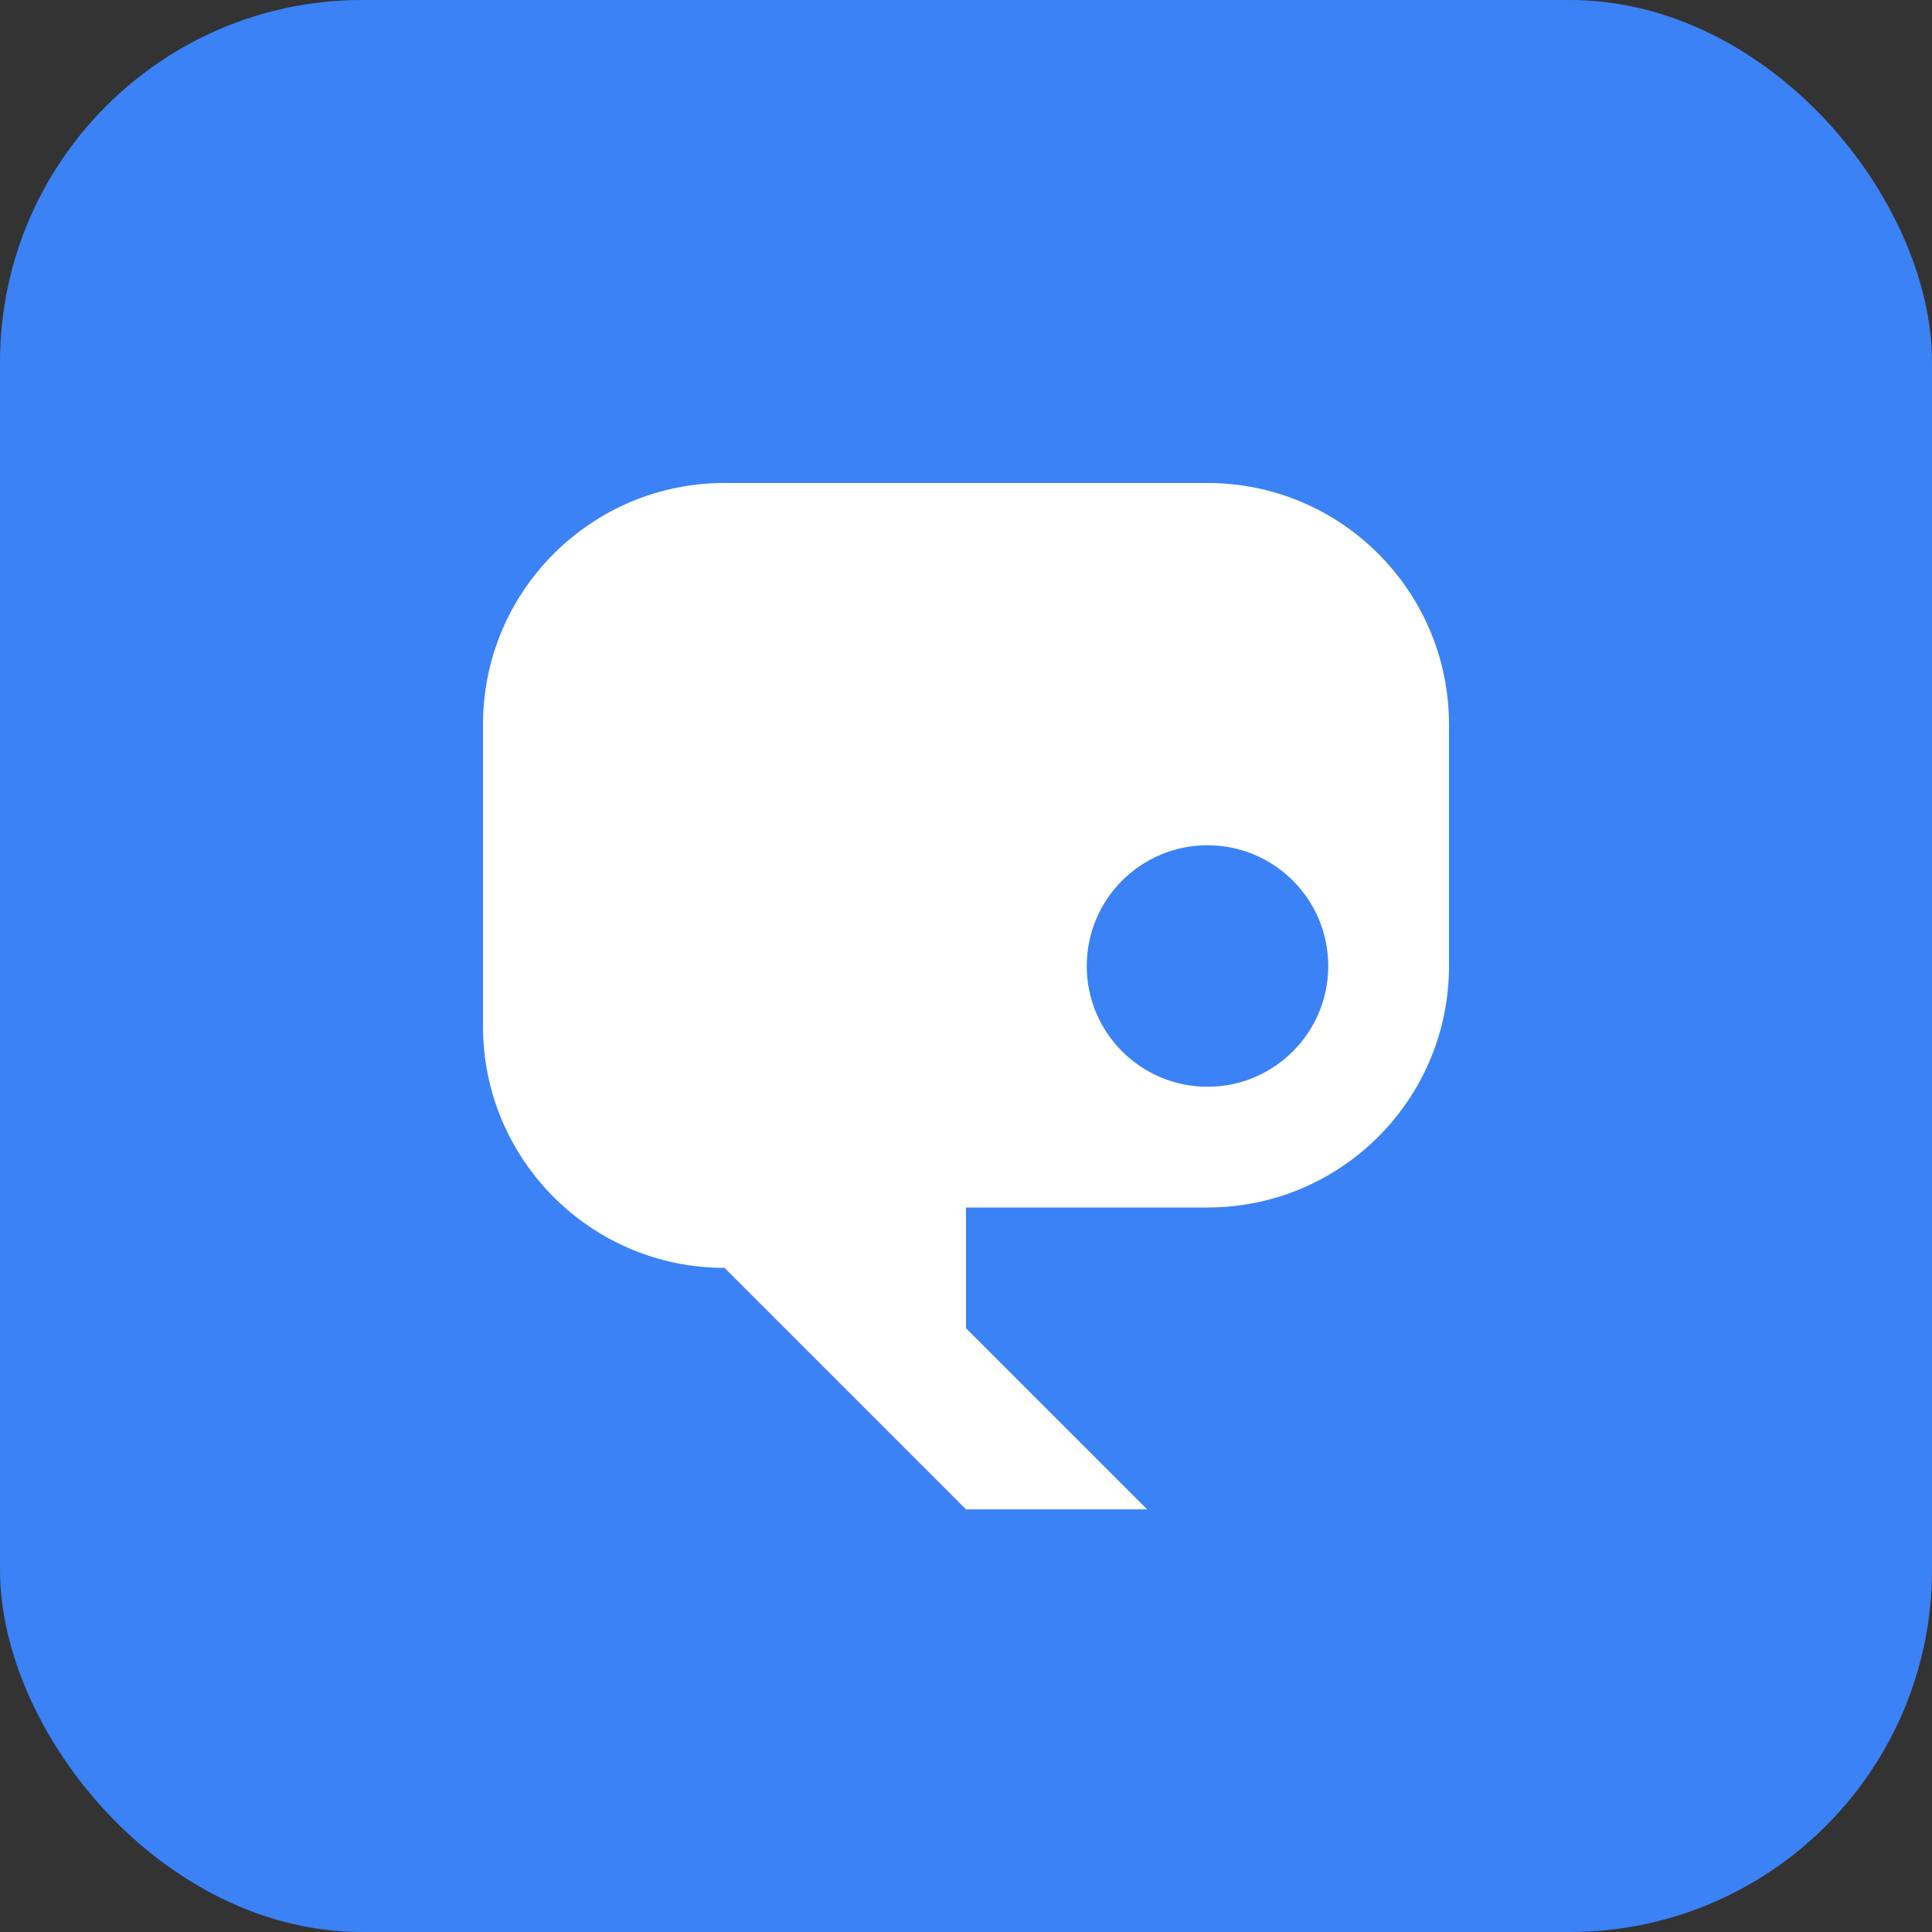 <svg width="32" height="32" viewBox="0 0 32 32" fill="none" xmlns="http://www.w3.org/2000/svg">
  <rect x="0" y="0" width="32" height="32" fill="#333333" stroke="none"/>
  <rect width="32" height="32" rx="6" fill="#3b82f6"/>
  <path d="M8 12C8 9.791 9.791 8 12 8H20C22.209 8 24 9.791 24 12V16C24 18.209 22.209 20 20 20H16V22L19 25H16L12 21H12C9.791 21 8 19.209 8 17V12Z" fill="white"/>
  <circle cx="20" cy="16" r="2" fill="#3b82f6"/>
</svg> 